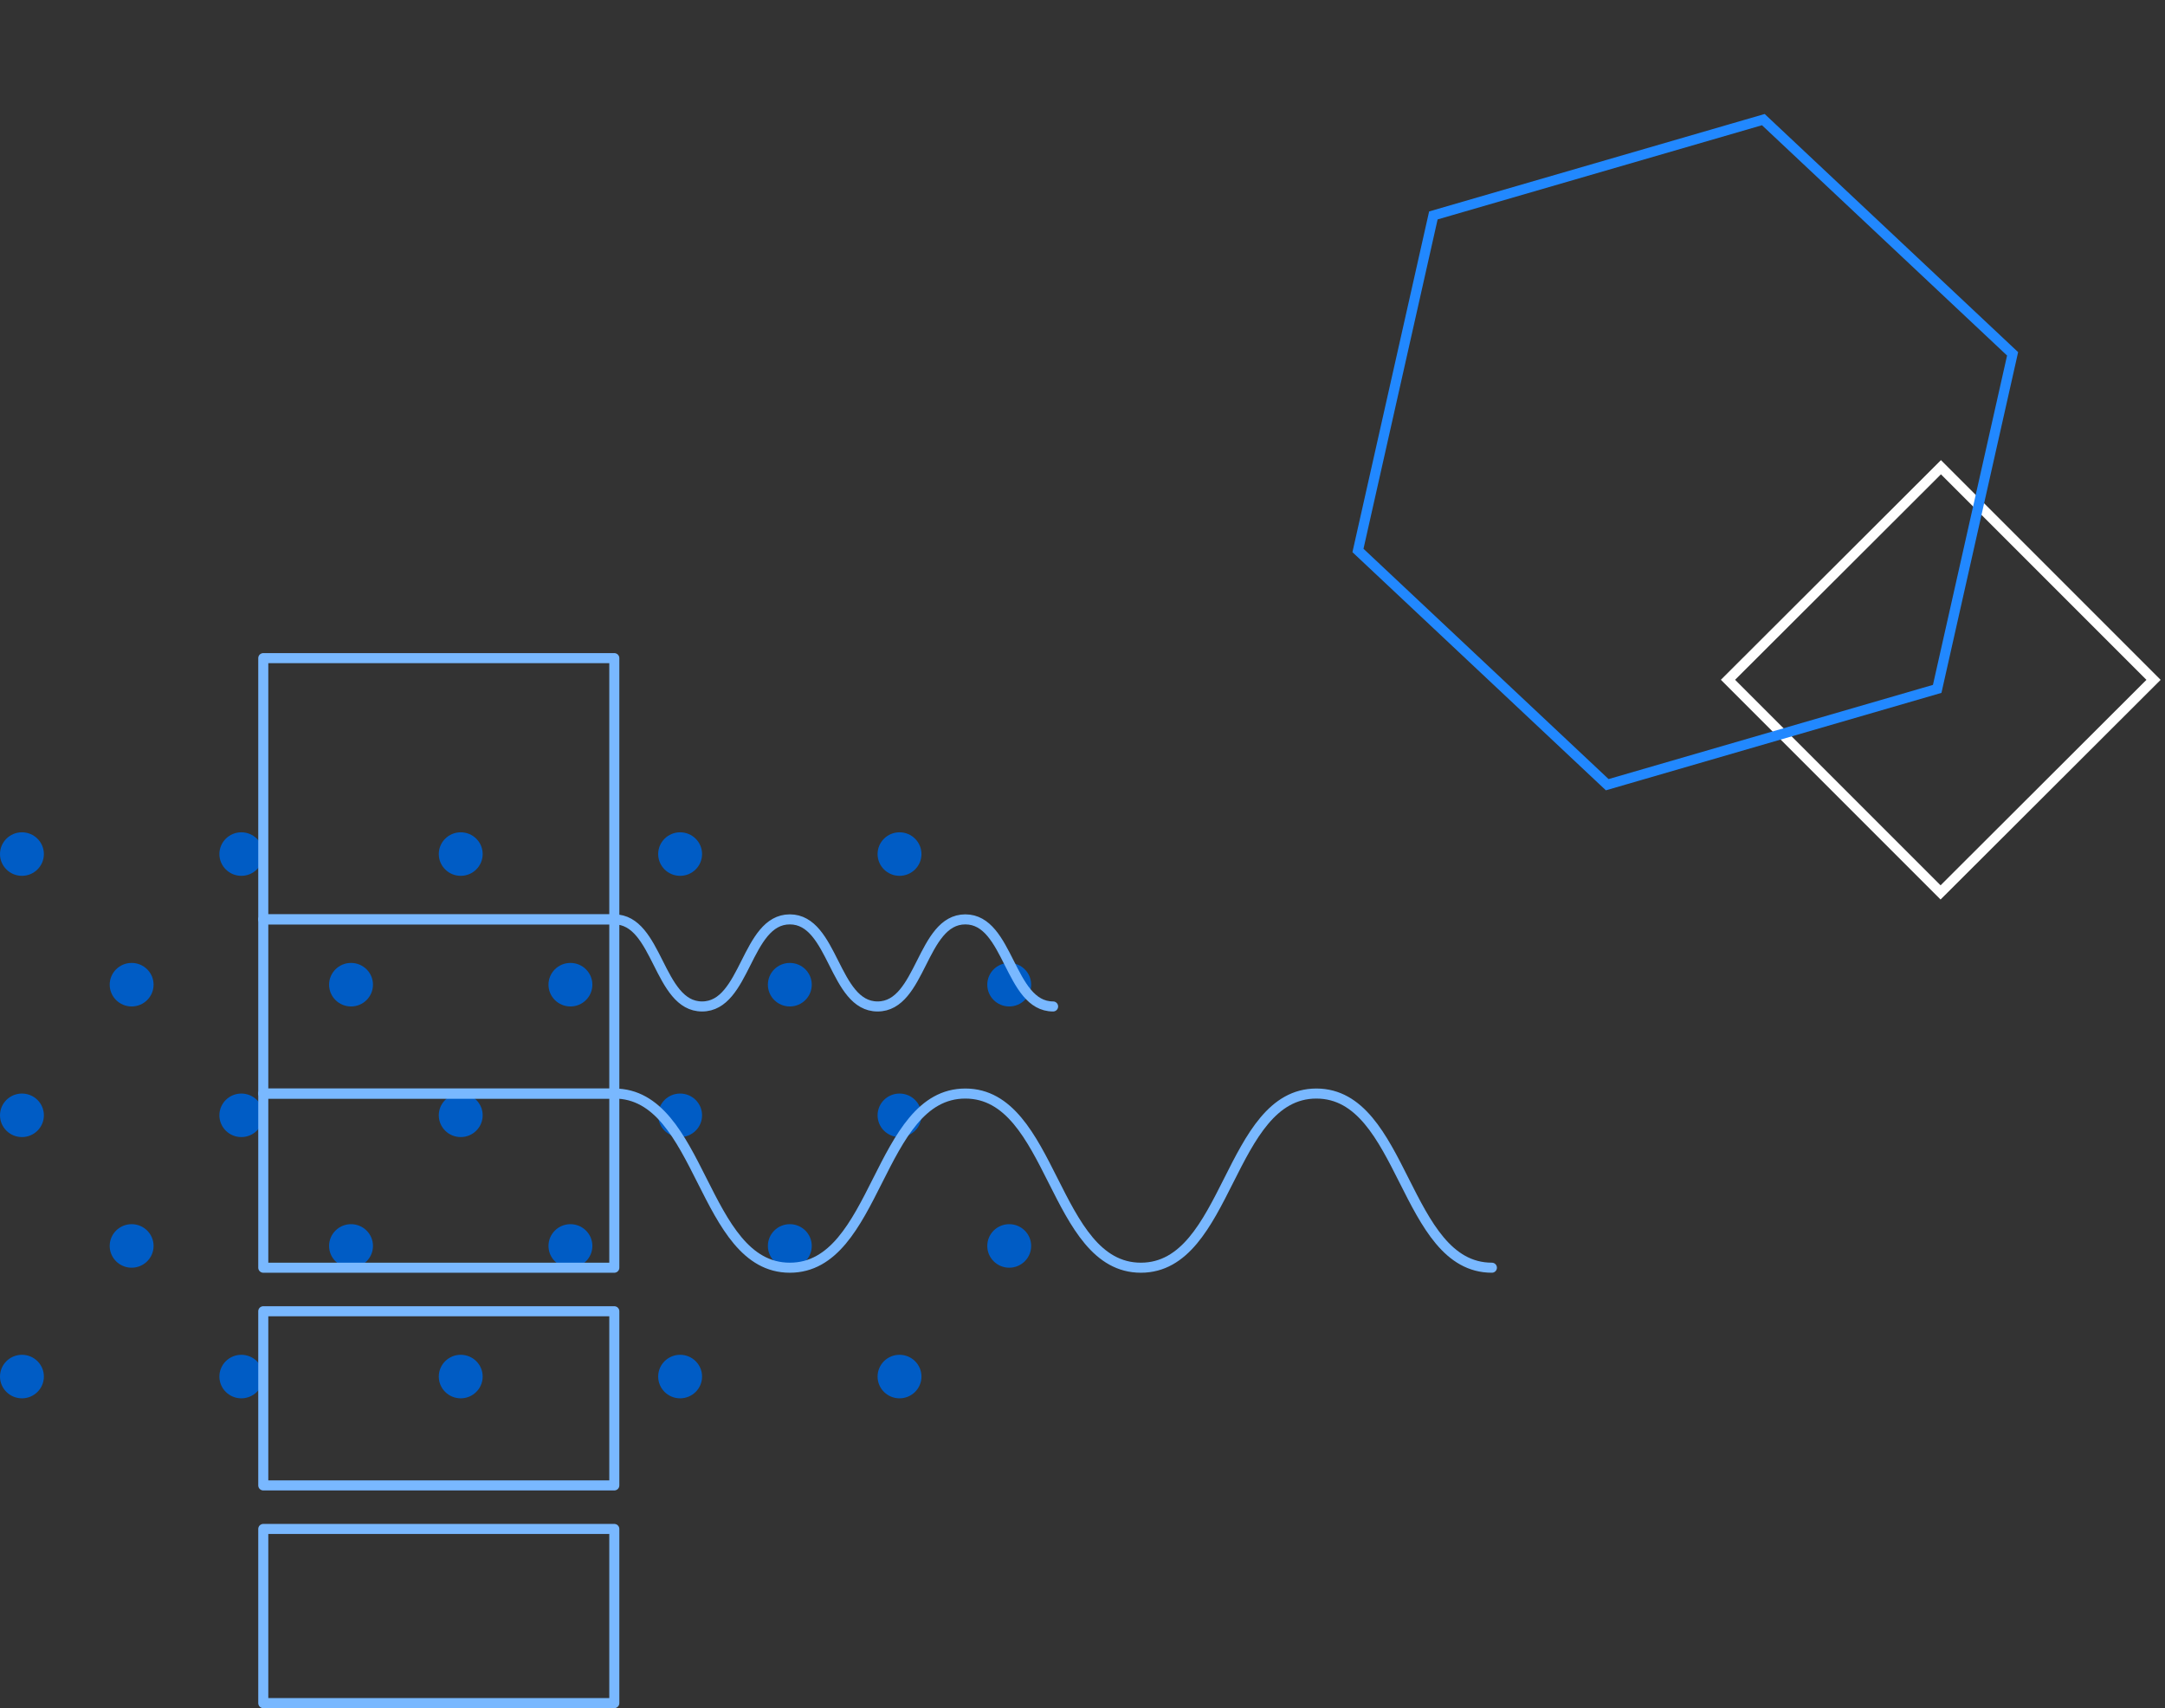 <svg width="431" height="340" viewBox="0 0 431 340" fill="none" xmlns="http://www.w3.org/2000/svg">
<rect x="0" y="0" width="431" height="340" fill="#333333" stroke="none"/>
<path d="M428.717 135.321L386.396 93L344 135.311L386.322 177.632L428.717 135.321Z" stroke="white" stroke-width="2" stroke-miterlimit="10"/>
<path d="M400.66 70.431L351.037 23.808L285.349 42.881L270.339 109.569L319.963 156.192L385.651 137.119L400.66 70.431Z" stroke="#2188FF" stroke-width="2" stroke-miterlimit="10"/>
<ellipse cx="4.368" cy="170" rx="4.368" ry="4.333" fill="#005CC5"/>
<ellipse cx="48.044" cy="170" rx="4.368" ry="4.333" fill="#005CC5"/>
<ellipse cx="91.72" cy="170" rx="4.368" ry="4.333" fill="#005CC5"/>
<ellipse cx="135.397" cy="170" rx="4.368" ry="4.333" fill="#005CC5"/>
<ellipse cx="179.074" cy="170" rx="4.368" ry="4.333" fill="#005CC5"/>
<ellipse cx="26.206" cy="196" rx="4.368" ry="4.333" fill="#005CC5"/>
<ellipse cx="69.882" cy="196" rx="4.368" ry="4.333" fill="#005CC5"/>
<ellipse cx="113.559" cy="196" rx="4.368" ry="4.333" fill="#005CC5"/>
<ellipse cx="157.235" cy="196" rx="4.368" ry="4.333" fill="#005CC5"/>
<ellipse cx="200.912" cy="196" rx="4.368" ry="4.333" fill="#005CC5"/>
<ellipse cx="4.368" cy="222" rx="4.368" ry="4.333" fill="#005CC5"/>
<ellipse cx="48.044" cy="222" rx="4.368" ry="4.333" fill="#005CC5"/>
<ellipse cx="91.72" cy="222" rx="4.368" ry="4.333" fill="#005CC5"/>
<ellipse cx="135.397" cy="222" rx="4.368" ry="4.333" fill="#005CC5"/>
<ellipse cx="179.074" cy="222" rx="4.368" ry="4.333" fill="#005CC5"/>
<ellipse cx="26.206" cy="248" rx="4.368" ry="4.333" fill="#005CC5"/>
<ellipse cx="69.882" cy="248" rx="4.368" ry="4.333" fill="#005CC5"/>
<ellipse cx="113.559" cy="248" rx="4.368" ry="4.333" fill="#005CC5"/>
<ellipse cx="157.235" cy="248" rx="4.368" ry="4.333" fill="#005CC5"/>
<ellipse cx="200.912" cy="248" rx="4.368" ry="4.333" fill="#005CC5"/>
<ellipse cx="4.368" cy="274" rx="4.368" ry="4.333" fill="#005CC5"/>
<ellipse cx="48.044" cy="274" rx="4.368" ry="4.333" fill="#005CC5"/>
<ellipse cx="91.72" cy="274" rx="4.368" ry="4.333" fill="#005CC5"/>
<ellipse cx="135.397" cy="274" rx="4.368" ry="4.333" fill="#005CC5"/>
<ellipse cx="179.074" cy="274" rx="4.368" ry="4.333" fill="#005CC5"/>
<path d="M209.648 200.333C200.912 200.333 200.912 183 192.177 183C183.442 183 183.442 200.333 174.707 200.333C165.971 200.333 165.971 183 157.236 183C148.501 183 148.501 200.333 139.765 200.333C131.03 200.333 131.03 183 122.295 183" stroke="#79B8FF" stroke-width="2" stroke-linecap="round" stroke-linejoin="round"/>
<path d="M297 252.334C279.529 252.334 279.529 217.667 262.059 217.667C244.588 217.667 244.588 252.334 227.118 252.334C209.647 252.334 209.647 217.667 192.176 217.667C174.706 217.667 174.706 252.334 157.235 252.334C139.765 252.334 139.765 217.667 122.294 217.667" stroke="#79B8FF" stroke-width="2" stroke-linecap="round" stroke-linejoin="round"/>
<rect x="52.412" y="131" width="69.882" height="52" stroke="#79B8FF" stroke-width="2" stroke-linejoin="round"/>
<rect x="52.412" y="261" width="69.882" height="34.667" stroke="#79B8FF" stroke-width="2" stroke-linejoin="round"/>
<rect x="52.412" y="304.333" width="69.882" height="34.667" stroke="#79B8FF" stroke-width="2" stroke-linejoin="round"/>
<rect x="52.412" y="183" width="69.882" height="34.667" stroke="#79B8FF" stroke-width="2" stroke-linejoin="round"/>
<rect x="52.412" y="217.667" width="69.882" height="34.667" stroke="#79B8FF" stroke-width="2" stroke-linejoin="round"/>
</svg>
